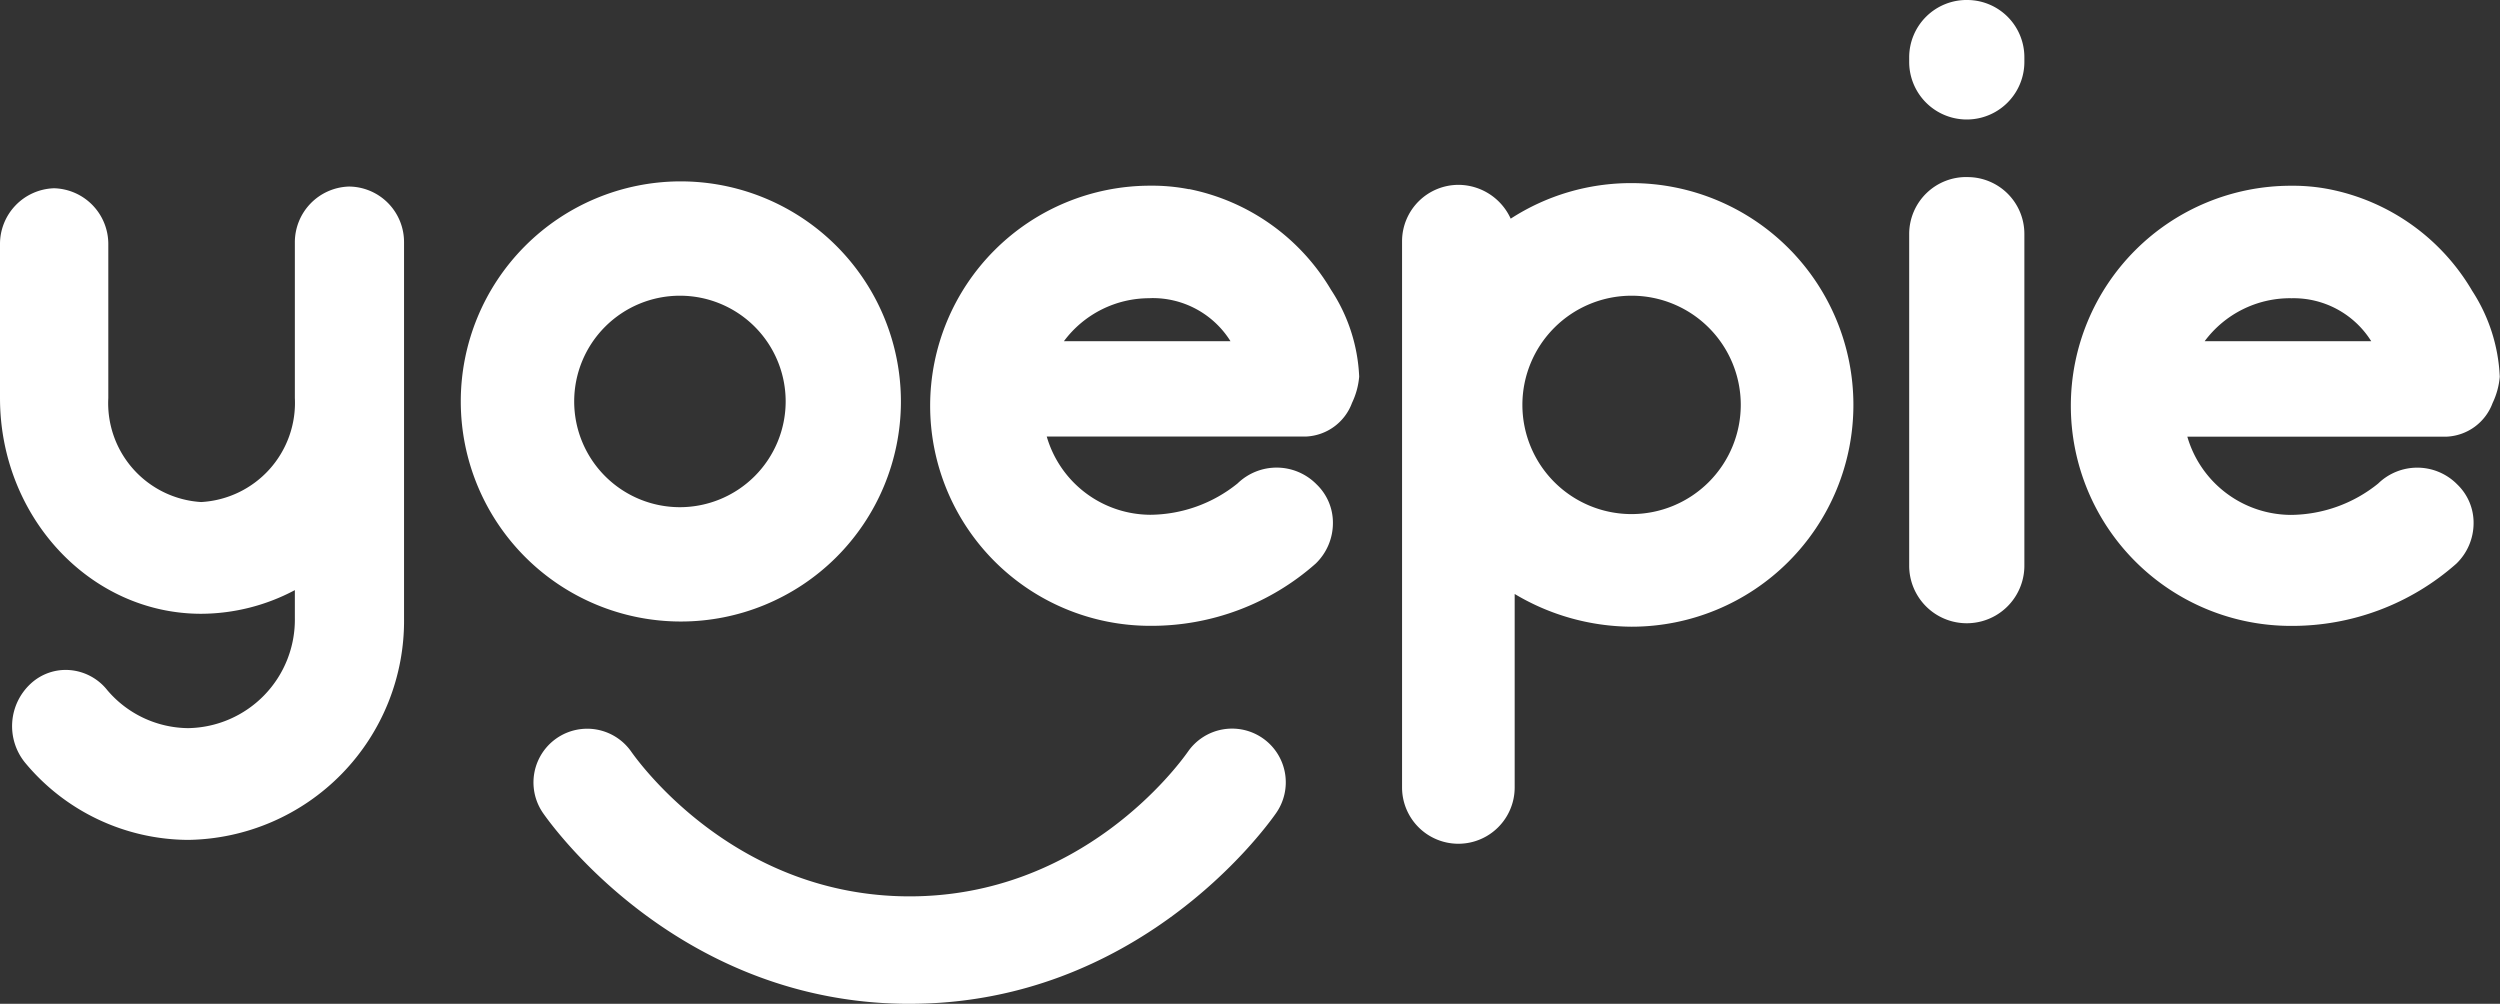 <?xml version="1.0" encoding="UTF-8"?>
<svg xmlns="http://www.w3.org/2000/svg" xmlns:xlink="http://www.w3.org/1999/xlink" id="Group_2" data-name="Group 2" width="119.542" height="48" viewBox="0 0 119.542 48">
  <rect x="0" y="0" width="119.542" height="48" fill="#333333" stroke="none"/>
  <defs>
    <clipPath id="clip-path">
      <rect id="Rectangle_1" data-name="Rectangle 1" width="119.542" height="48" fill="#fff"></rect>
    </clipPath>
  </defs>
  <g id="Group_1" data-name="Group 1" clip-path="url(#clip-path)">
    <path id="Path_1" data-name="Path 1" d="M16.689,44.771a2.667,2.667,0,0,0-2.59,2.672v7.44a4.752,4.752,0,0,1-4.48,4.974,4.735,4.735,0,0,1-4.44-4.974V47.525A2.667,2.667,0,0,0,2.59,44.853,2.667,2.667,0,0,0,0,47.525v7.358C0,60.572,4.315,65.2,9.619,65.2a9.6,9.6,0,0,0,4.48-1.131v1.337A5.187,5.187,0,0,1,9,70.668a5.13,5.13,0,0,1-3.868-1.814,2.55,2.55,0,0,0-1.8-.962,2.461,2.461,0,0,0-1.865.651A2.765,2.765,0,0,0,1.2,72.321,10.191,10.191,0,0,0,9,76.012,10.476,10.476,0,0,0,19.32,65.406V47.443a2.655,2.655,0,0,0-2.631-2.672" transform="translate(0 -35.851)" fill="#fff"></path>
    <path id="Path_2" data-name="Path 2" d="M120.9,43.533A10.523,10.523,0,1,0,131.467,54.1,10.535,10.535,0,0,0,120.9,43.533m0,15.579a5.056,5.056,0,1,1,5.056-5.056,5.062,5.062,0,0,1-5.056,5.056" transform="translate(-88.388 -34.86)" fill="#fff"></path>
    <path id="Path_3" data-name="Path 3" d="M235.77,44.732a9.106,9.106,0,0,0-1.848-.168,10.523,10.523,0,0,0,0,21.046,11.836,11.836,0,0,0,7.912-2.976,2.692,2.692,0,0,0,.824-1.935,2.537,2.537,0,0,0-.777-1.849A2.68,2.68,0,0,0,238.1,58.8a6.723,6.723,0,0,1-4.174,1.5,5.181,5.181,0,0,1-4.952-3.741h12.392a2.459,2.459,0,0,0,2.205-1.609,3.629,3.629,0,0,0,.343-1.256,8.182,8.182,0,0,0-1.344-4.147,10.216,10.216,0,0,0-6.8-4.823m-1.848,5.217A4.382,4.382,0,0,1,237.76,52h-7.965a5.09,5.09,0,0,1,4.127-2.055" transform="translate(-178.922 -35.685)" fill="#fff"></path>
    <path id="Path_4" data-name="Path 4" d="M347.476,43.946a10.568,10.568,0,0,0-5.781,1.7,2.757,2.757,0,0,0-2.482-1.617A2.7,2.7,0,0,0,336.5,46.7V72.843a2.692,2.692,0,1,0,5.385,0V63.592a10.991,10.991,0,0,0,5.591,1.565,10.605,10.605,0,0,0,0-21.211m0,15.826a5.221,5.221,0,1,1,5.22-5.22,5.227,5.227,0,0,1-5.22,5.22" transform="translate(-269.458 -35.19)" fill="#fff"></path>
    <path id="Path_5" data-name="Path 5" d="M461.024,42.5a2.726,2.726,0,0,0-2.8,2.713V61.081a2.754,2.754,0,1,0,5.508,0V45.214a2.716,2.716,0,0,0-2.713-2.713" transform="translate(-366.933 -34.033)" fill="#fff"></path>
    <path id="Path_6" data-name="Path 6" d="M516.35,49.559l0,0a10.215,10.215,0,0,0-6.8-4.823,9.1,9.1,0,0,0-1.849-.169,10.523,10.523,0,0,0,0,21.046,11.836,11.836,0,0,0,7.911-2.976,2.692,2.692,0,0,0,.824-1.935,2.537,2.537,0,0,0-.777-1.849,2.68,2.68,0,0,0-3.785-.047,6.723,6.723,0,0,1-4.174,1.5,5.181,5.181,0,0,1-4.952-3.741h12.392a2.459,2.459,0,0,0,2.205-1.609,3.628,3.628,0,0,0,.343-1.256,8.175,8.175,0,0,0-1.342-4.143m-8.646.39A4.382,4.382,0,0,1,511.542,52h-7.965a5.09,5.09,0,0,1,4.127-2.055" transform="translate(-398.157 -35.685)" fill="#fff"></path>
    <path id="Path_7" data-name="Path 7" d="M461.024,0a2.745,2.745,0,0,0-2.8,2.754V2.96a2.754,2.754,0,0,0,5.508,0V2.754A2.737,2.737,0,0,0,461.024,0" transform="translate(-366.933 0)" fill="#fff"></path>
    <path id="Path_8" data-name="Path 8" d="M146.016,188.05c-10.817,0-16.864-8.177-17.518-9.11a2.569,2.569,0,0,1,4.207-2.951c.5.708,5.092,6.922,13.312,6.922s12.815-6.214,13.312-6.922a2.569,2.569,0,1,1,4.206,2.951c-.654.932-6.7,9.109-17.518,9.109" transform="translate(-102.523 -140.05)" fill="#fff"></path>
  </g>
</svg>
